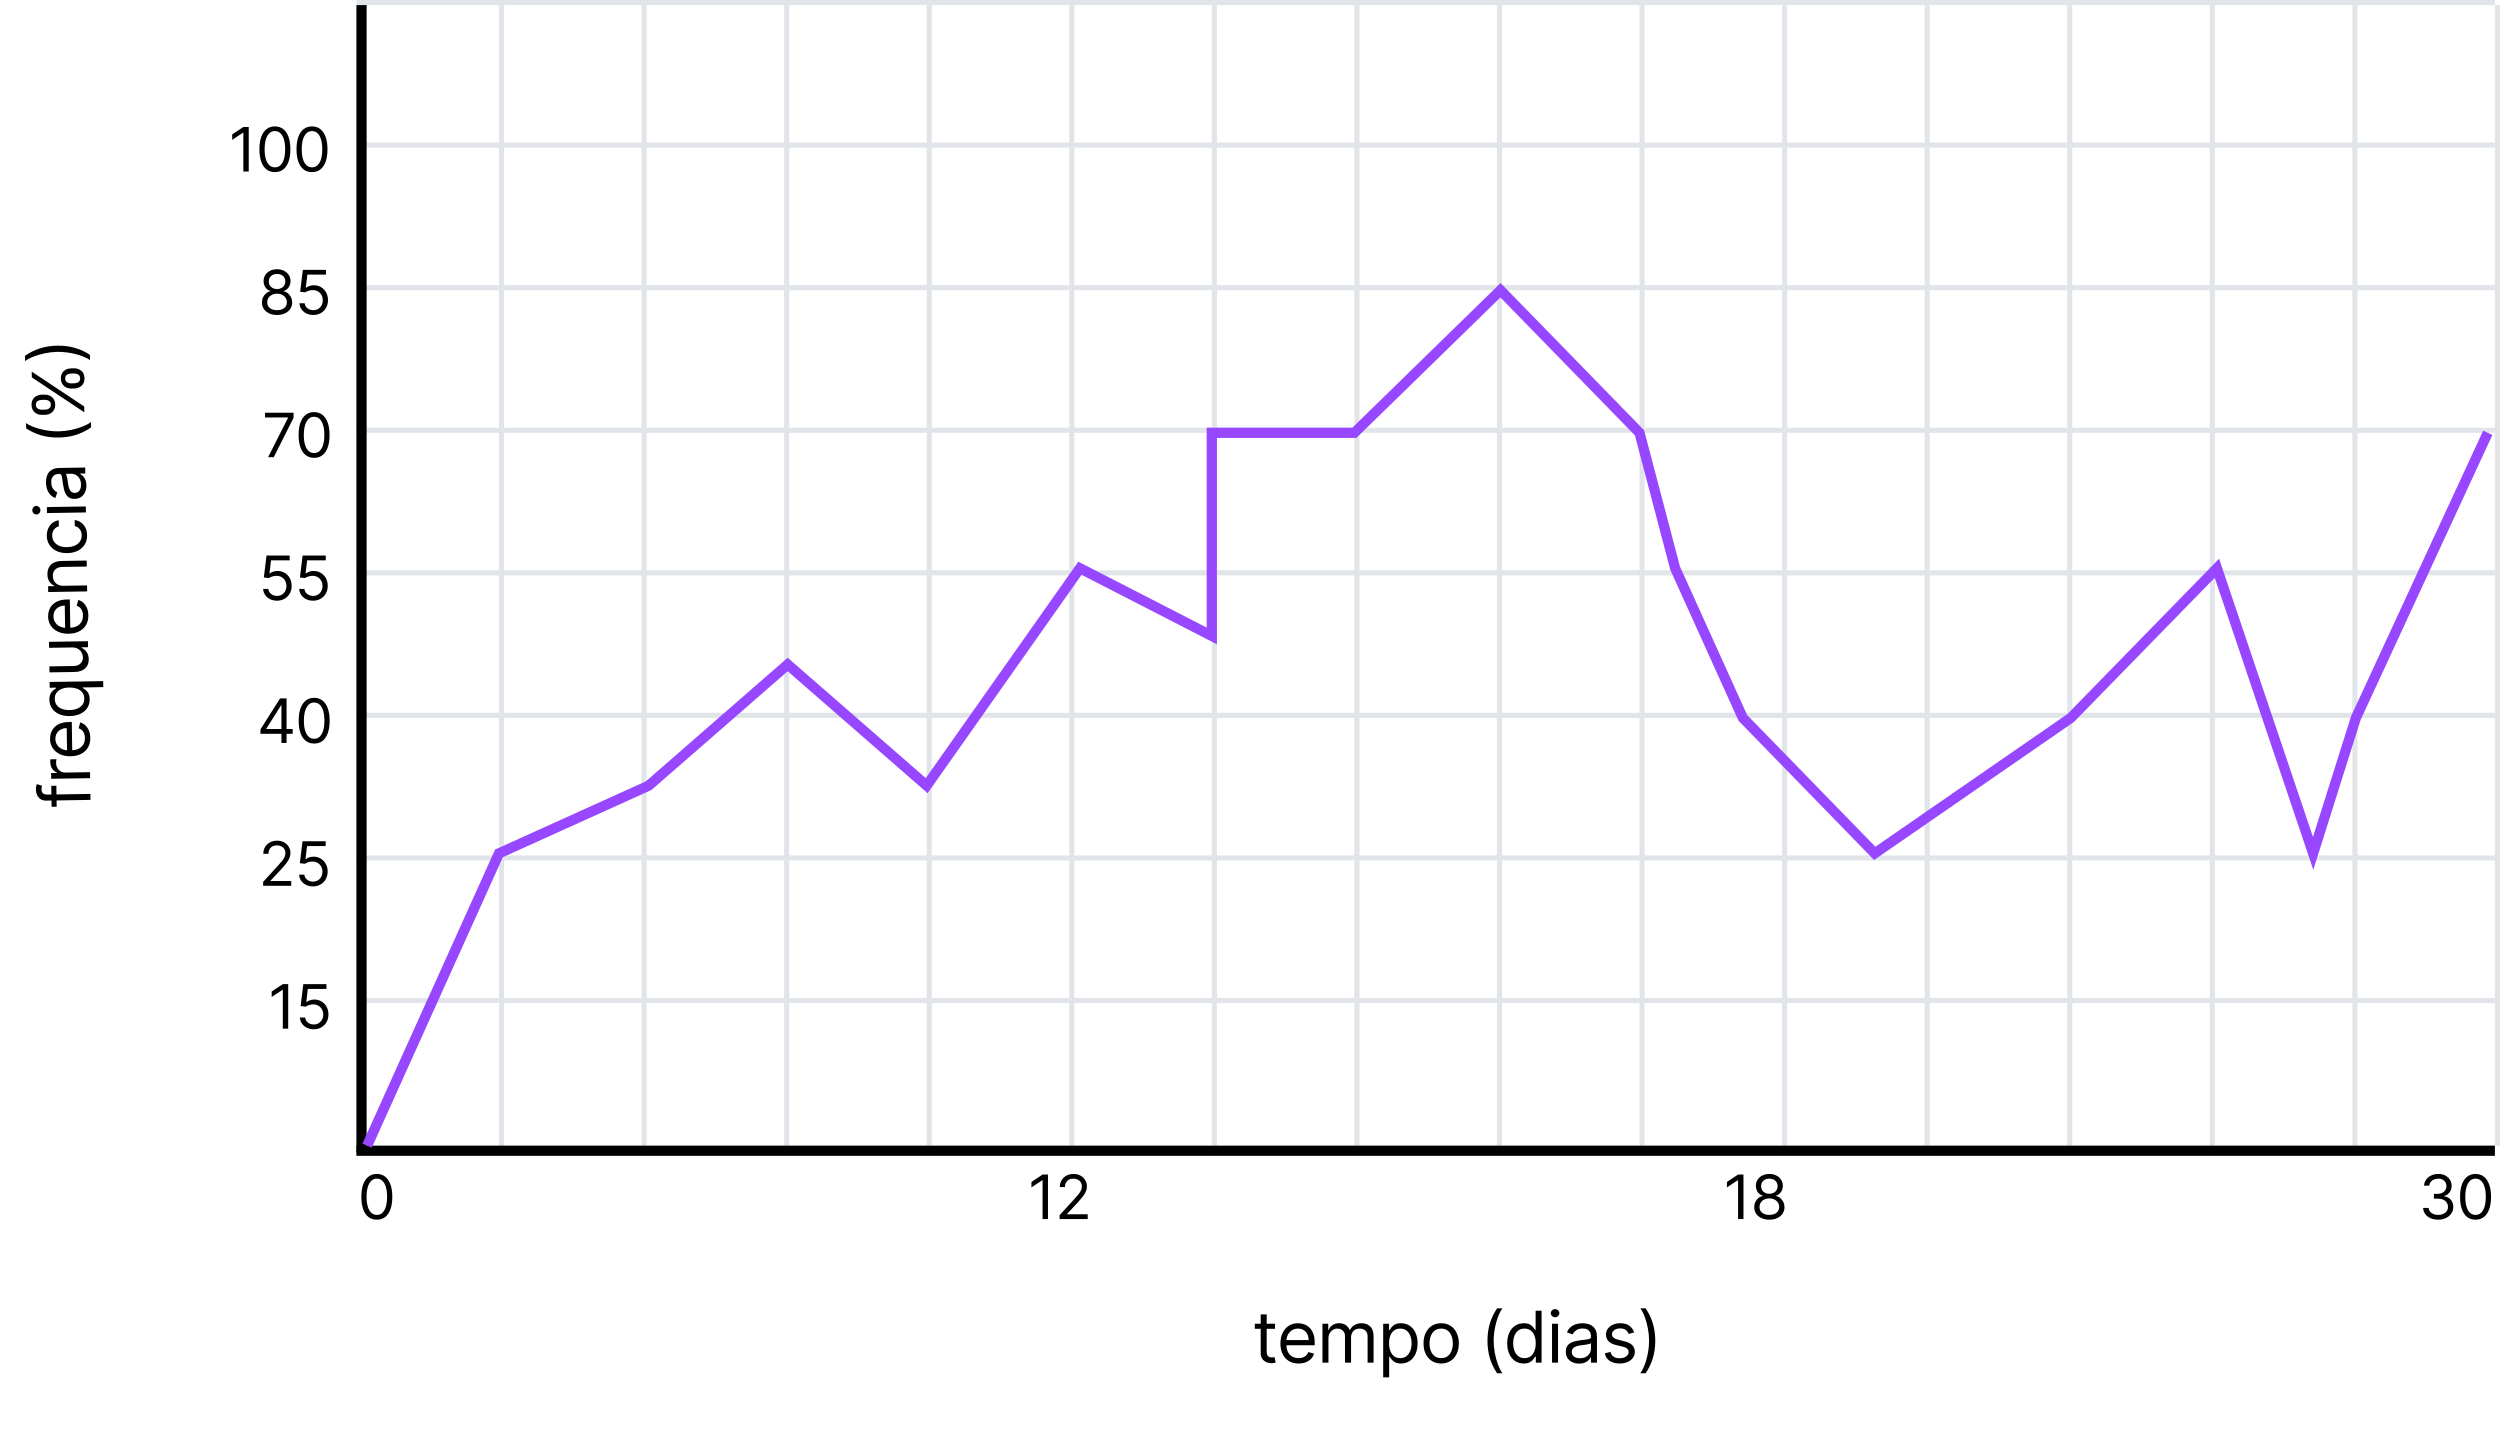 <svg width="490" height="281" viewBox="0 0 490 281" fill="none" xmlns="http://www.w3.org/2000/svg">
<line x1="98.3" y1="1" x2="98.3" y2="225.94" stroke="#E1E4E8"/>
<line x1="321.843" y1="1" x2="321.843" y2="224.543" stroke="#E1E4E8"/>
<line x1="210.072" y1="1" x2="210.072" y2="224.543" stroke="#E1E4E8"/>
<line x1="433.614" y1="1" x2="433.614" y2="224.543" stroke="#E1E4E8"/>
<line x1="154.186" y1="1" x2="154.186" y2="224.543" stroke="#E1E4E8"/>
<line x1="377.729" y1="1" x2="377.729" y2="224.543" stroke="#E1E4E8"/>
<line x1="265.957" y1="1" x2="265.957" y2="224.543" stroke="#E1E4E8"/>
<line x1="489.5" y1="1" x2="489.5" y2="224.543" stroke="#E1E4E8"/>
<line x1="69.857" y1="196.1" x2="489" y2="196.1" stroke="#E1E4E8"/>
<line x1="69.857" y1="84.329" x2="489" y2="84.329" stroke="#E1E4E8"/>
<line x1="69.857" y1="140.214" x2="489" y2="140.214" stroke="#E1E4E8"/>
<line x1="69.857" y1="28.443" x2="489" y2="28.443" stroke="#E1E4E8"/>
<line x1="69.857" y1="168.157" x2="489" y2="168.157" stroke="#E1E4E8"/>
<line x1="69.857" y1="56.386" x2="489" y2="56.386" stroke="#E1E4E8"/>
<line x1="69.857" y1="112.271" x2="489" y2="112.271" stroke="#E1E4E8"/>
<line x1="69.857" y1="0.5" x2="489" y2="0.5" stroke="#E1E4E8"/>
<line x1="126.243" y1="1" x2="126.243" y2="224.543" stroke="#E1E4E8"/>
<line x1="349.786" y1="1" x2="349.786" y2="224.543" stroke="#E1E4E8"/>
<line x1="238.014" y1="1" x2="238.014" y2="224.543" stroke="#E1E4E8"/>
<line x1="461.557" y1="1" x2="461.557" y2="224.543" stroke="#E1E4E8"/>
<line x1="182.129" y1="1" x2="182.129" y2="224.543" stroke="#E1E4E8"/>
<line x1="405.672" y1="1" x2="405.672" y2="224.543" stroke="#E1E4E8"/>
<line x1="293.9" y1="1" x2="293.9" y2="224.543" stroke="#E1E4E8"/>
<line x1="70.857" y1="1" x2="70.857" y2="225.94" stroke="black" stroke-width="2"/>
<line x1="489" y1="225.543" x2="69.857" y2="225.543" stroke="black" stroke-width="2"/>
<path d="M10.05 154.019L11.044 154.003L11.109 158.119L10.115 158.135L10.05 154.019ZM17.731 156.781L9.041 156.919C8.604 156.926 8.238 156.829 7.943 156.628C7.648 156.427 7.425 156.164 7.274 155.838C7.123 155.512 7.045 155.167 7.039 154.803C7.034 154.514 7.054 154.279 7.097 154.096C7.141 153.913 7.182 153.776 7.22 153.686L8.239 154.008C8.221 154.068 8.197 154.151 8.169 154.258C8.141 154.361 8.128 154.497 8.131 154.666C8.137 155.054 8.239 155.332 8.437 155.501C8.635 155.667 8.923 155.747 9.301 155.741L17.712 155.608L17.731 156.781ZM17.663 152.52L10.028 152.641L10.01 151.508L11.163 151.489L11.162 151.41C10.782 151.277 10.471 151.03 10.23 150.669C9.989 150.308 9.865 149.899 9.858 149.441C9.856 149.355 9.856 149.248 9.858 149.118C9.859 148.989 9.862 148.891 9.868 148.825L11.061 148.806C11.052 148.846 11.038 148.937 11.021 149.08C10.999 149.22 10.99 149.367 10.993 149.523C10.999 149.894 11.082 150.224 11.242 150.513C11.399 150.799 11.615 151.025 11.889 151.189C12.16 151.351 12.468 151.429 12.813 151.423L17.645 151.347L17.663 152.52ZM17.697 144.606C17.709 145.342 17.556 145.979 17.24 146.518C16.92 147.053 16.469 147.47 15.887 147.767C15.302 148.062 14.618 148.215 13.836 148.227C13.054 148.24 12.363 148.108 11.761 147.833C11.157 147.554 10.684 147.16 10.341 146.652C9.994 146.14 9.816 145.54 9.805 144.851C9.799 144.453 9.859 144.059 9.985 143.669C10.112 143.279 10.321 142.923 10.615 142.6C10.905 142.277 11.292 142.018 11.776 141.821C12.26 141.624 12.858 141.521 13.571 141.509L14.068 141.501L14.161 147.387L13.147 147.403L13.073 142.71C12.642 142.717 12.259 142.81 11.924 142.987C11.588 143.162 11.325 143.408 11.135 143.726C10.944 144.04 10.852 144.41 10.859 144.834C10.866 145.301 10.989 145.704 11.226 146.041C11.46 146.376 11.762 146.631 12.133 146.808C12.504 146.984 12.9 147.069 13.32 147.062L13.997 147.051C14.573 147.042 15.06 146.935 15.458 146.73C15.853 146.522 16.152 146.237 16.355 145.876C16.555 145.514 16.651 145.097 16.643 144.623C16.638 144.315 16.591 144.037 16.501 143.79C16.407 143.539 16.271 143.324 16.093 143.145C15.911 142.966 15.687 142.828 15.42 142.733L15.72 141.595C16.106 141.708 16.448 141.903 16.744 142.18C17.037 142.457 17.267 142.802 17.436 143.213C17.602 143.625 17.689 144.089 17.697 144.606ZM20.245 134.674L16.208 134.738L16.21 134.837C16.35 134.921 16.528 135.041 16.743 135.197C16.954 135.352 17.145 135.576 17.315 135.869C17.482 136.161 17.57 136.552 17.577 137.043C17.587 137.679 17.436 138.244 17.122 138.736C16.805 139.228 16.353 139.616 15.768 139.901C15.179 140.185 14.48 140.334 13.672 140.347C12.87 140.359 12.172 140.233 11.577 139.967C10.983 139.701 10.521 139.326 10.192 138.84C9.863 138.355 9.693 137.791 9.683 137.148C9.675 136.651 9.752 136.257 9.913 135.966C10.071 135.672 10.253 135.447 10.459 135.291C10.662 135.132 10.829 135.008 10.96 134.92L10.958 134.781L9.745 134.8L9.727 133.667L20.226 133.501L20.245 134.674ZM16.521 136.901C16.514 136.43 16.385 136.034 16.134 135.713C15.88 135.393 15.534 135.151 15.094 134.989C14.65 134.827 14.14 134.75 13.563 134.76C12.993 134.769 12.496 134.859 12.071 135.032C11.643 135.204 11.312 135.455 11.079 135.783C10.842 136.112 10.727 136.515 10.735 136.992C10.743 137.489 10.877 137.901 11.137 138.229C11.394 138.553 11.741 138.794 12.178 138.953C12.611 139.109 13.096 139.182 13.633 139.174C14.177 139.165 14.669 139.075 15.111 138.902C15.549 138.726 15.896 138.472 16.153 138.14C16.406 137.804 16.529 137.391 16.521 136.901ZM14.135 126.902L9.621 126.973L9.603 125.8L17.238 125.679L17.257 126.853L15.964 126.873L15.966 126.953C16.356 127.125 16.69 127.398 16.968 127.772C17.242 128.146 17.384 128.621 17.393 129.197C17.401 129.674 17.303 130.1 17.1 130.475C16.894 130.849 16.581 131.146 16.16 131.365C15.736 131.584 15.199 131.698 14.549 131.708L9.698 131.785L9.679 130.612L14.451 130.537C15.008 130.528 15.45 130.365 15.776 130.048C16.102 129.728 16.262 129.325 16.254 128.837C16.25 128.546 16.17 128.25 16.016 127.951C15.862 127.649 15.63 127.397 15.318 127.196C15.007 126.993 14.612 126.894 14.135 126.902ZM17.317 120.593C17.329 121.329 17.176 121.966 16.86 122.504C16.54 123.04 16.089 123.456 15.507 123.754C14.922 124.048 14.238 124.202 13.456 124.214C12.674 124.226 11.982 124.095 11.381 123.819C10.777 123.54 10.303 123.147 9.961 122.638C9.614 122.127 9.436 121.526 9.425 120.837C9.419 120.439 9.479 120.046 9.605 119.656C9.732 119.266 9.941 118.91 10.235 118.587C10.524 118.264 10.912 118.004 11.396 117.808C11.88 117.611 12.478 117.507 13.191 117.496L13.688 117.488L13.781 123.374L12.767 123.39L12.693 118.697C12.262 118.704 11.879 118.796 11.543 118.974C11.208 119.148 10.945 119.394 10.755 119.712C10.564 120.027 10.472 120.396 10.479 120.82C10.486 121.288 10.608 121.69 10.846 122.028C11.08 122.362 11.382 122.618 11.753 122.794C12.124 122.971 12.52 123.055 12.941 123.049L13.617 123.038C14.193 123.029 14.68 122.922 15.078 122.717C15.473 122.508 15.771 122.223 15.975 121.862C16.174 121.501 16.271 121.083 16.263 120.61C16.258 120.301 16.211 120.024 16.121 119.776C16.027 119.526 15.891 119.311 15.713 119.132C15.531 118.952 15.306 118.815 15.04 118.72L15.34 117.581C15.726 117.694 16.067 117.889 16.364 118.167C16.656 118.444 16.887 118.788 17.056 119.2C17.222 119.611 17.309 120.076 17.317 120.593ZM12.472 114.815L17.065 114.742L17.084 115.915L9.448 116.036L9.43 114.903L10.623 114.884L10.622 114.784C10.231 114.612 9.915 114.345 9.674 113.984C9.43 113.623 9.303 113.154 9.294 112.578C9.286 112.061 9.385 111.607 9.591 111.216C9.793 110.825 10.107 110.518 10.531 110.296C10.952 110.074 11.487 109.958 12.136 109.947L16.988 109.87L17.007 111.044L12.235 111.119C11.635 111.129 11.17 111.292 10.84 111.609C10.507 111.926 10.345 112.356 10.353 112.899C10.359 113.274 10.446 113.607 10.613 113.899C10.78 114.189 11.02 114.415 11.335 114.579C11.649 114.743 12.028 114.822 12.472 114.815ZM17.068 104.888C17.08 105.604 16.92 106.223 16.591 106.746C16.261 107.268 15.801 107.673 15.213 107.961C14.624 108.248 13.948 108.398 13.186 108.41C12.411 108.423 11.724 108.291 11.126 108.015C10.525 107.737 10.053 107.343 9.71 106.835C9.364 106.323 9.186 105.722 9.175 105.033C9.166 104.496 9.258 104.011 9.45 103.577C9.642 103.143 9.915 102.786 10.268 102.505C10.622 102.224 11.037 102.047 11.513 101.973L11.532 103.146C11.185 103.241 10.88 103.445 10.616 103.757C10.35 104.067 10.22 104.48 10.228 104.997C10.236 105.454 10.361 105.853 10.605 106.194C10.846 106.532 11.183 106.793 11.617 106.978C12.048 107.161 12.551 107.247 13.128 107.238C13.718 107.229 14.23 107.128 14.664 106.935C15.099 106.739 15.434 106.469 15.671 106.124C15.907 105.775 16.022 105.369 16.015 104.905C16.01 104.6 15.952 104.324 15.842 104.077C15.732 103.831 15.576 103.622 15.375 103.453C15.173 103.284 14.933 103.165 14.653 103.097L14.635 101.924C15.086 101.983 15.495 102.14 15.86 102.396C16.222 102.649 16.513 102.988 16.732 103.412C16.947 103.833 17.059 104.325 17.068 104.888ZM16.839 100.439L9.203 100.56L9.185 99.387L16.82 99.266L16.839 100.439ZM7.921 99.984C7.925 100.213 7.85 100.411 7.697 100.579C7.544 100.744 7.358 100.828 7.139 100.832C6.921 100.835 6.732 100.757 6.574 100.597C6.415 100.434 6.334 100.238 6.331 100.009C6.327 99.78 6.402 99.584 6.555 99.419C6.708 99.251 6.894 99.165 7.113 99.161C7.332 99.158 7.52 99.238 7.678 99.401C7.837 99.561 7.918 99.755 7.921 99.984ZM16.934 95.134C16.942 95.618 16.857 96.058 16.681 96.455C16.502 96.853 16.24 97.17 15.896 97.408C15.548 97.645 15.126 97.768 14.629 97.776C14.191 97.783 13.835 97.702 13.561 97.534C13.283 97.366 13.064 97.139 12.904 96.853C12.743 96.567 12.622 96.251 12.541 95.904C12.456 95.554 12.387 95.202 12.335 94.849C12.268 94.386 12.217 94.01 12.183 93.722C12.145 93.431 12.087 93.22 12.009 93.089C11.93 92.954 11.797 92.888 11.608 92.891L11.568 92.892C11.078 92.9 10.699 93.04 10.431 93.312C10.164 93.582 10.034 93.987 10.043 94.527C10.052 95.087 10.181 95.524 10.431 95.838C10.682 96.153 10.947 96.372 11.227 96.497L10.847 97.617C10.38 97.425 10.015 97.166 9.751 96.839C9.484 96.508 9.296 96.146 9.187 95.754C9.075 95.358 9.015 94.967 9.009 94.583C9.005 94.338 9.031 94.056 9.085 93.737C9.137 93.414 9.249 93.102 9.424 92.801C9.598 92.497 9.864 92.243 10.222 92.038C10.58 91.833 11.062 91.726 11.669 91.717L16.7 91.637L16.718 92.81L15.684 92.827L15.685 92.886C15.852 92.963 16.031 93.093 16.223 93.275C16.415 93.458 16.58 93.702 16.717 94.008C16.855 94.315 16.927 94.69 16.934 95.134ZM15.877 94.972C15.87 94.507 15.773 94.118 15.585 93.803C15.398 93.484 15.159 93.246 14.868 93.088C14.577 92.927 14.272 92.849 13.954 92.854L12.88 92.871C12.941 92.92 12.997 93.028 13.05 93.196C13.099 93.361 13.143 93.553 13.183 93.771C13.22 93.986 13.253 94.196 13.283 94.401C13.309 94.603 13.332 94.766 13.35 94.892C13.395 95.196 13.464 95.48 13.557 95.744C13.648 96.004 13.782 96.215 13.96 96.374C14.135 96.531 14.372 96.606 14.67 96.602C15.078 96.595 15.383 96.439 15.587 96.135C15.788 95.826 15.885 95.439 15.877 94.972ZM11.515 85.754C10.262 85.774 9.108 85.629 8.052 85.321C6.993 85.01 6.017 84.558 5.122 83.966L5.106 82.931C5.438 83.165 5.845 83.382 6.329 83.583C6.81 83.781 7.338 83.954 7.914 84.1C8.486 84.247 9.078 84.36 9.689 84.44C10.3 84.517 10.902 84.55 11.496 84.541C12.284 84.528 13.084 84.439 13.893 84.274C14.703 84.109 15.453 83.891 16.145 83.622C16.837 83.352 17.399 83.055 17.831 82.73L17.848 83.764C16.973 84.385 16.012 84.867 14.967 85.212C13.918 85.553 12.768 85.734 11.515 85.754ZM14.545 76.145L14.008 76.154C13.637 76.16 13.296 76.089 12.985 75.941C12.671 75.791 12.419 75.569 12.229 75.277C12.036 74.982 11.935 74.622 11.929 74.198C11.922 73.767 12.011 73.404 12.195 73.11C12.376 72.815 12.621 72.591 12.93 72.437C13.236 72.283 13.574 72.203 13.945 72.197L14.482 72.189C14.854 72.183 15.196 72.254 15.51 72.401C15.82 72.545 16.073 72.763 16.266 73.055C16.456 73.344 16.555 73.701 16.561 74.125C16.568 74.555 16.481 74.92 16.3 75.218C16.116 75.516 15.871 75.743 15.565 75.901C15.256 76.058 14.916 76.14 14.545 76.145ZM13.992 75.14L14.529 75.131C14.837 75.126 15.113 75.049 15.356 74.9C15.595 74.75 15.712 74.496 15.707 74.138C15.701 73.79 15.576 73.547 15.332 73.408C15.085 73.266 14.807 73.198 14.498 73.203L13.961 73.211C13.653 73.216 13.379 73.29 13.14 73.433C12.897 73.576 12.778 73.827 12.784 74.184C12.789 74.532 12.916 74.781 13.163 74.929C13.408 75.075 13.684 75.145 13.992 75.14ZM8.799 81.308L8.262 81.317C7.891 81.322 7.55 81.252 7.24 81.104C6.926 80.953 6.674 80.732 6.483 80.44C6.29 80.144 6.19 79.785 6.183 79.361C6.176 78.93 6.265 78.567 6.449 78.272C6.63 77.978 6.875 77.754 7.184 77.6C7.49 77.445 7.829 77.366 8.2 77.36L8.737 77.351C9.108 77.345 9.45 77.416 9.764 77.564C10.075 77.708 10.327 77.926 10.52 78.218C10.711 78.507 10.809 78.863 10.816 79.287C10.823 79.718 10.736 80.082 10.555 80.38C10.37 80.678 10.125 80.906 9.82 81.063C9.511 81.221 9.17 81.302 8.799 81.308ZM8.246 80.302L8.783 80.294C9.091 80.289 9.367 80.212 9.61 80.062C9.85 79.912 9.966 79.659 9.961 79.301C9.955 78.953 9.83 78.71 9.586 78.571C9.339 78.429 9.061 78.36 8.753 78.365L8.216 78.374C7.908 78.379 7.634 78.453 7.394 78.596C7.151 78.739 7.032 78.989 7.038 79.347C7.043 79.695 7.17 79.943 7.418 80.092C7.662 80.237 7.938 80.307 8.246 80.302ZM16.528 80.808L6.237 73.97L6.219 72.837L16.51 79.674L16.528 80.808ZM11.23 67.753C12.483 67.733 13.639 67.879 14.697 68.19C15.753 68.498 16.728 68.948 17.623 69.541L17.639 70.575C17.307 70.341 16.899 70.126 16.416 69.928C15.935 69.727 15.409 69.553 14.836 69.406C14.26 69.259 13.667 69.148 13.056 69.071C12.441 68.991 11.839 68.956 11.249 68.966C10.46 68.978 9.661 69.067 8.852 69.232C8.042 69.397 7.292 69.615 6.6 69.884C5.908 70.154 5.346 70.451 4.913 70.776L4.897 69.742C5.772 69.122 6.734 68.641 7.783 68.299C8.828 67.955 9.977 67.772 11.23 67.753Z" fill="black"/>
<path d="M249.902 259.452V260.447H245.944V259.452H249.902ZM247.098 257.623H248.271V264.901C248.271 265.232 248.319 265.481 248.415 265.647C248.515 265.809 248.641 265.919 248.793 265.975C248.949 266.028 249.113 266.054 249.285 266.054C249.415 266.054 249.521 266.048 249.604 266.035C249.686 266.018 249.753 266.005 249.802 265.995L250.041 267.049C249.962 267.079 249.851 267.108 249.708 267.138C249.565 267.171 249.385 267.188 249.166 267.188C248.835 267.188 248.51 267.117 248.192 266.974C247.877 266.832 247.615 266.615 247.406 266.323C247.201 266.031 247.098 265.663 247.098 265.219V257.623ZM254.52 267.248C253.785 267.248 253.15 267.085 252.616 266.76C252.086 266.432 251.677 265.975 251.388 265.388C251.103 264.798 250.961 264.112 250.961 263.33C250.961 262.548 251.103 261.858 251.388 261.262C251.677 260.662 252.078 260.195 252.591 259.86C253.109 259.522 253.712 259.353 254.401 259.353C254.799 259.353 255.192 259.419 255.579 259.552C255.967 259.684 256.32 259.9 256.638 260.198C256.957 260.493 257.21 260.884 257.399 261.371C257.588 261.858 257.682 262.458 257.682 263.171V263.668H251.796V262.654H256.489C256.489 262.223 256.403 261.839 256.231 261.5C256.062 261.162 255.82 260.896 255.505 260.7C255.193 260.505 254.825 260.407 254.401 260.407C253.934 260.407 253.529 260.523 253.188 260.755C252.85 260.983 252.59 261.282 252.408 261.65C252.225 262.018 252.134 262.412 252.134 262.833V263.509C252.134 264.086 252.234 264.575 252.432 264.976C252.635 265.373 252.915 265.677 253.273 265.885C253.631 266.091 254.047 266.194 254.52 266.194C254.829 266.194 255.107 266.151 255.356 266.064C255.608 265.975 255.825 265.842 256.007 265.667C256.189 265.488 256.33 265.266 256.43 265L257.563 265.319C257.444 265.703 257.243 266.041 256.962 266.333C256.68 266.621 256.332 266.847 255.917 267.009C255.503 267.168 255.038 267.248 254.52 267.248ZM259.201 267.089V259.452H260.335V260.645H260.434C260.593 260.238 260.85 259.921 261.205 259.696C261.559 259.467 261.985 259.353 262.482 259.353C262.986 259.353 263.406 259.467 263.74 259.696C264.078 259.921 264.342 260.238 264.531 260.645H264.61C264.806 260.251 265.099 259.938 265.49 259.706C265.881 259.47 266.35 259.353 266.897 259.353C267.58 259.353 268.138 259.567 268.573 259.994C269.007 260.418 269.224 261.08 269.224 261.978V267.089H268.051V261.978C268.051 261.414 267.897 261.012 267.588 260.77C267.28 260.528 266.917 260.407 266.5 260.407C265.963 260.407 265.547 260.569 265.252 260.894C264.957 261.215 264.809 261.623 264.809 262.117V267.089H263.616V261.858C263.616 261.424 263.475 261.075 263.193 260.809C262.912 260.541 262.549 260.407 262.105 260.407C261.8 260.407 261.515 260.488 261.25 260.65C260.988 260.813 260.776 261.038 260.613 261.326C260.454 261.612 260.375 261.941 260.375 262.316V267.089H259.201ZM271.103 269.952V259.452H272.237V260.665H272.376C272.462 260.533 272.581 260.364 272.734 260.158C272.89 259.949 273.112 259.764 273.4 259.601C273.692 259.436 274.086 259.353 274.583 259.353C275.226 259.353 275.793 259.513 276.284 259.835C276.774 260.156 277.157 260.612 277.432 261.202C277.707 261.792 277.845 262.488 277.845 263.29C277.845 264.099 277.707 264.8 277.432 265.393C277.157 265.983 276.776 266.441 276.289 266.765C275.801 267.087 275.24 267.248 274.603 267.248C274.113 267.248 273.72 267.166 273.425 267.004C273.13 266.838 272.903 266.651 272.744 266.442C272.585 266.23 272.462 266.054 272.376 265.915H272.276V269.952H271.103ZM272.257 263.27C272.257 263.847 272.341 264.356 272.51 264.797C272.679 265.234 272.926 265.577 273.251 265.826C273.576 266.071 273.973 266.194 274.444 266.194C274.935 266.194 275.344 266.064 275.672 265.806C276.004 265.544 276.252 265.193 276.418 264.752C276.587 264.308 276.671 263.814 276.671 263.27C276.671 262.733 276.588 262.25 276.423 261.819C276.26 261.384 276.013 261.041 275.682 260.79C275.354 260.534 274.941 260.407 274.444 260.407C273.967 260.407 273.566 260.528 273.241 260.77C272.916 261.008 272.671 261.343 272.505 261.774C272.339 262.201 272.257 262.7 272.257 263.27ZM282.471 267.248C281.781 267.248 281.176 267.084 280.656 266.755C280.139 266.427 279.735 265.968 279.443 265.378C279.155 264.788 279.01 264.099 279.01 263.31C279.01 262.515 279.155 261.82 279.443 261.227C279.735 260.634 280.139 260.173 280.656 259.845C281.176 259.517 281.781 259.353 282.471 259.353C283.16 259.353 283.763 259.517 284.28 259.845C284.801 260.173 285.205 260.634 285.493 261.227C285.785 261.82 285.931 262.515 285.931 263.31C285.931 264.099 285.785 264.788 285.493 265.378C285.205 265.968 284.801 266.427 284.28 266.755C283.763 267.084 283.16 267.248 282.471 267.248ZM282.471 266.194C282.994 266.194 283.425 266.059 283.763 265.791C284.101 265.522 284.352 265.17 284.514 264.732C284.676 264.295 284.758 263.821 284.758 263.31C284.758 262.8 284.676 262.324 284.514 261.883C284.352 261.442 284.101 261.086 283.763 260.814C283.425 260.543 282.994 260.407 282.471 260.407C281.947 260.407 281.516 260.543 281.178 260.814C280.84 261.086 280.59 261.442 280.427 261.883C280.265 262.324 280.184 262.8 280.184 263.31C280.184 263.821 280.265 264.295 280.427 264.732C280.59 265.17 280.84 265.522 281.178 265.791C281.516 266.059 281.947 266.194 282.471 266.194ZM291.545 262.793C291.545 261.54 291.707 260.388 292.032 259.338C292.36 258.284 292.828 257.314 293.434 256.429H294.468C294.23 256.758 294.006 257.162 293.797 257.643C293.592 258.12 293.411 258.645 293.255 259.219C293.1 259.789 292.977 260.379 292.887 260.988C292.801 261.598 292.758 262.2 292.758 262.793C292.758 263.582 292.834 264.382 292.987 265.194C293.139 266.006 293.345 266.76 293.603 267.456C293.862 268.152 294.15 268.719 294.468 269.157H293.434C292.828 268.272 292.36 267.304 292.032 266.253C291.707 265.199 291.545 264.046 291.545 262.793ZM298.653 267.248C298.017 267.248 297.455 267.087 296.968 266.765C296.481 266.441 296.099 265.983 295.824 265.393C295.549 264.8 295.412 264.099 295.412 263.29C295.412 262.488 295.549 261.792 295.824 261.202C296.099 260.612 296.482 260.156 296.973 259.835C297.463 259.513 298.03 259.353 298.673 259.353C299.17 259.353 299.563 259.436 299.851 259.601C300.143 259.764 300.365 259.949 300.518 260.158C300.673 260.364 300.794 260.533 300.88 260.665H300.98V256.907H302.153V267.089H301.02V265.915H300.88C300.794 266.054 300.672 266.23 300.513 266.442C300.353 266.651 300.126 266.838 299.831 267.004C299.536 267.166 299.144 267.248 298.653 267.248ZM298.812 266.194C299.283 266.194 299.681 266.071 300.005 265.826C300.33 265.577 300.577 265.234 300.746 264.797C300.915 264.356 301 263.847 301 263.27C301 262.7 300.917 262.201 300.751 261.774C300.585 261.343 300.34 261.008 300.015 260.77C299.691 260.528 299.29 260.407 298.812 260.407C298.315 260.407 297.901 260.534 297.569 260.79C297.241 261.041 296.994 261.384 296.829 261.819C296.666 262.25 296.585 262.733 296.585 263.27C296.585 263.814 296.668 264.308 296.834 264.752C297.003 265.193 297.251 265.544 297.579 265.806C297.911 266.064 298.322 266.194 298.812 266.194ZM304.199 267.089V259.452H305.372V267.089H304.199ZM304.796 258.179C304.567 258.179 304.37 258.102 304.204 257.946C304.042 257.79 303.96 257.603 303.96 257.384C303.96 257.165 304.042 256.978 304.204 256.822C304.37 256.666 304.567 256.589 304.796 256.589C305.024 256.589 305.22 256.666 305.382 256.822C305.548 256.978 305.631 257.165 305.631 257.384C305.631 257.603 305.548 257.79 305.382 257.946C305.22 258.102 305.024 258.179 304.796 258.179ZM309.502 267.268C309.018 267.268 308.579 267.176 308.185 266.994C307.79 266.808 307.477 266.542 307.245 266.194C307.013 265.842 306.897 265.418 306.897 264.921C306.897 264.483 306.983 264.129 307.156 263.857C307.328 263.582 307.558 263.366 307.847 263.211C308.135 263.055 308.453 262.939 308.801 262.863C309.153 262.783 309.506 262.72 309.86 262.674C310.324 262.614 310.701 262.569 310.989 262.54C311.281 262.506 311.493 262.452 311.625 262.375C311.761 262.299 311.829 262.167 311.829 261.978V261.938C311.829 261.447 311.695 261.066 311.426 260.795C311.161 260.523 310.759 260.387 310.218 260.387C309.658 260.387 309.219 260.509 308.901 260.755C308.583 261 308.359 261.262 308.23 261.54L307.116 261.143C307.315 260.679 307.58 260.317 307.911 260.059C308.246 259.797 308.611 259.615 309.005 259.512C309.403 259.406 309.794 259.353 310.179 259.353C310.424 259.353 310.706 259.383 311.024 259.442C311.345 259.499 311.655 259.616 311.953 259.795C312.255 259.974 312.505 260.244 312.704 260.606C312.903 260.967 313.002 261.451 313.002 262.057V267.089H311.829V266.054H311.769C311.69 266.22 311.557 266.397 311.372 266.586C311.186 266.775 310.939 266.936 310.631 267.069C310.323 267.201 309.947 267.268 309.502 267.268ZM309.681 266.214C310.145 266.214 310.536 266.122 310.855 265.94C311.176 265.758 311.418 265.522 311.581 265.234C311.746 264.946 311.829 264.643 311.829 264.324V263.25C311.779 263.31 311.67 263.365 311.501 263.415C311.335 263.461 311.143 263.502 310.924 263.539C310.709 263.572 310.498 263.602 310.293 263.628C310.091 263.652 309.927 263.671 309.801 263.688C309.496 263.728 309.211 263.792 308.946 263.882C308.684 263.968 308.472 264.099 308.309 264.275C308.15 264.447 308.071 264.682 308.071 264.981C308.071 265.388 308.221 265.697 308.523 265.905C308.828 266.111 309.214 266.214 309.681 266.214ZM320.287 261.162L319.233 261.461C319.167 261.285 319.069 261.114 318.94 260.949C318.814 260.78 318.641 260.64 318.423 260.531C318.204 260.422 317.924 260.367 317.582 260.367C317.115 260.367 316.726 260.475 316.414 260.69C316.106 260.902 315.952 261.172 315.952 261.5C315.952 261.792 316.058 262.022 316.27 262.192C316.482 262.361 316.814 262.501 317.264 262.614L318.398 262.893C319.081 263.058 319.589 263.312 319.924 263.653C320.259 263.991 320.426 264.427 320.426 264.961C320.426 265.398 320.3 265.789 320.048 266.134C319.8 266.479 319.452 266.75 319.004 266.949C318.557 267.148 318.037 267.248 317.443 267.248C316.664 267.248 316.02 267.079 315.509 266.741C314.999 266.402 314.676 265.909 314.54 265.259L315.653 264.981C315.76 265.392 315.96 265.7 316.255 265.905C316.553 266.111 316.943 266.214 317.423 266.214C317.97 266.214 318.404 266.098 318.726 265.866C319.051 265.63 319.213 265.348 319.213 265.02C319.213 264.755 319.12 264.533 318.935 264.354C318.749 264.172 318.464 264.036 318.08 263.947L316.807 263.648C316.108 263.482 315.594 263.226 315.266 262.878C314.941 262.526 314.778 262.087 314.778 261.56C314.778 261.129 314.899 260.748 315.141 260.417C315.387 260.085 315.72 259.825 316.141 259.636C316.565 259.447 317.046 259.353 317.582 259.353C318.338 259.353 318.931 259.518 319.362 259.85C319.796 260.181 320.105 260.619 320.287 261.162ZM324.432 262.793C324.432 264.046 324.268 265.199 323.94 266.253C323.615 267.304 323.149 268.272 322.543 269.157H321.509C321.747 268.829 321.969 268.424 322.175 267.944C322.384 267.466 322.566 266.943 322.722 266.373C322.878 265.799 322.999 265.208 323.085 264.598C323.174 263.985 323.219 263.383 323.219 262.793C323.219 262.004 323.143 261.204 322.99 260.392C322.838 259.58 322.632 258.826 322.374 258.13C322.115 257.434 321.827 256.867 321.509 256.429H322.543C323.149 257.314 323.615 258.284 323.94 259.338C324.268 260.388 324.432 261.54 324.432 262.793Z" fill="black"/>
<path d="M48.751 24.89V33.617H47.694V25.998H47.643L45.512 27.413V26.339L47.694 24.89H48.751ZM53.879 33.736C53.237 33.736 52.69 33.562 52.239 33.212C51.787 32.86 51.442 32.35 51.203 31.683C50.965 31.012 50.845 30.202 50.845 29.253C50.845 28.31 50.965 27.505 51.203 26.837C51.445 26.167 51.791 25.655 52.243 25.303C52.697 24.948 53.243 24.771 53.879 24.771C54.516 24.771 55.06 24.948 55.511 25.303C55.966 25.655 56.313 26.167 56.551 26.837C56.793 27.505 56.913 28.31 56.913 29.253C56.913 30.202 56.794 31.012 56.556 31.683C56.317 32.35 55.972 32.86 55.52 33.212C55.068 33.562 54.521 33.736 53.879 33.736ZM53.879 32.799C54.516 32.799 55.01 32.492 55.362 31.878C55.715 31.265 55.891 30.39 55.891 29.253C55.891 28.498 55.81 27.854 55.648 27.323C55.489 26.792 55.259 26.387 54.958 26.109C54.659 25.83 54.3 25.691 53.879 25.691C53.249 25.691 52.756 26.002 52.401 26.624C52.045 27.244 51.868 28.12 51.868 29.253C51.868 30.009 51.947 30.651 52.107 31.18C52.266 31.708 52.494 32.11 52.793 32.386C53.094 32.661 53.456 32.799 53.879 32.799ZM61.151 33.736C60.509 33.736 59.962 33.562 59.511 33.212C59.059 32.86 58.714 32.35 58.475 31.683C58.237 31.012 58.117 30.202 58.117 29.253C58.117 28.31 58.237 27.505 58.475 26.837C58.717 26.167 59.063 25.655 59.515 25.303C59.969 24.948 60.515 24.771 61.151 24.771C61.788 24.771 62.332 24.948 62.783 25.303C63.238 25.655 63.585 26.167 63.823 26.837C64.065 27.505 64.185 28.31 64.185 29.253C64.185 30.202 64.066 31.012 63.828 31.683C63.589 32.35 63.244 32.86 62.792 33.212C62.34 33.562 61.793 33.736 61.151 33.736ZM61.151 32.799C61.788 32.799 62.282 32.492 62.634 31.878C62.987 31.265 63.163 30.39 63.163 29.253C63.163 28.498 63.082 27.854 62.92 27.323C62.761 26.792 62.531 26.387 62.23 26.109C61.931 25.83 61.572 25.691 61.151 25.691C60.521 25.691 60.028 26.002 59.673 26.624C59.318 27.244 59.14 28.12 59.14 29.253C59.14 30.009 59.219 30.651 59.379 31.18C59.538 31.708 59.766 32.11 60.065 32.386C60.366 32.661 60.728 32.799 61.151 32.799Z" fill="black"/>
<path d="M54.306 61.736C53.72 61.736 53.203 61.633 52.754 61.425C52.308 61.215 51.96 60.927 51.71 60.56C51.46 60.191 51.337 59.771 51.34 59.299C51.337 58.93 51.409 58.589 51.557 58.276C51.705 57.961 51.906 57.698 52.162 57.488C52.42 57.275 52.709 57.14 53.027 57.083V57.032C52.609 56.924 52.277 56.69 52.03 56.329C51.783 55.965 51.661 55.552 51.663 55.089C51.661 54.646 51.773 54.249 52 53.9C52.227 53.55 52.54 53.275 52.938 53.073C53.338 52.871 53.794 52.771 54.306 52.771C54.811 52.771 55.263 52.871 55.661 53.073C56.058 53.275 56.371 53.55 56.598 53.9C56.828 54.249 56.945 54.646 56.947 55.089C56.945 55.552 56.818 55.965 56.568 56.329C56.321 56.69 55.993 56.924 55.584 57.032V57.083C55.899 57.14 56.183 57.275 56.436 57.488C56.689 57.698 56.891 57.961 57.041 58.276C57.192 58.589 57.269 58.93 57.271 59.299C57.269 59.771 57.141 60.191 56.888 60.56C56.638 60.927 56.29 61.215 55.844 61.425C55.401 61.633 54.888 61.736 54.306 61.736ZM54.306 60.799C54.7 60.799 55.041 60.735 55.328 60.607C55.615 60.479 55.837 60.299 55.993 60.066C56.149 59.833 56.229 59.56 56.232 59.248C56.229 58.918 56.144 58.627 55.976 58.374C55.808 58.121 55.58 57.922 55.29 57.778C55.003 57.633 54.675 57.56 54.306 57.56C53.933 57.56 53.601 57.633 53.308 57.778C53.019 57.922 52.79 58.121 52.622 58.374C52.458 58.627 52.377 58.918 52.379 59.248C52.377 59.56 52.452 59.833 52.605 60.066C52.761 60.299 52.984 60.479 53.274 60.607C53.564 60.735 53.908 60.799 54.306 60.799ZM54.306 56.657C54.618 56.657 54.895 56.594 55.136 56.469C55.381 56.344 55.572 56.17 55.712 55.945C55.851 55.721 55.922 55.458 55.925 55.157C55.922 54.861 55.852 54.604 55.716 54.386C55.58 54.164 55.391 53.994 55.149 53.874C54.908 53.752 54.627 53.691 54.306 53.691C53.979 53.691 53.693 53.752 53.449 53.874C53.205 53.994 53.016 54.164 52.882 54.386C52.749 54.604 52.683 54.861 52.686 55.157C52.683 55.458 52.75 55.721 52.886 55.945C53.026 56.17 53.217 56.344 53.462 56.469C53.706 56.594 53.987 56.657 54.306 56.657ZM61.404 61.736C60.904 61.736 60.453 61.637 60.053 61.438C59.652 61.239 59.331 60.967 59.09 60.62C58.848 60.273 58.716 59.879 58.694 59.435H59.716C59.756 59.83 59.935 60.157 60.253 60.415C60.574 60.671 60.958 60.799 61.404 60.799C61.762 60.799 62.08 60.715 62.358 60.547C62.64 60.38 62.86 60.15 63.019 59.857C63.181 59.562 63.262 59.228 63.262 58.856C63.262 58.475 63.178 58.136 63.01 57.837C62.846 57.536 62.618 57.299 62.328 57.126C62.039 56.952 61.708 56.864 61.336 56.861C61.069 56.859 60.794 56.9 60.513 56.985C60.232 57.067 60 57.174 59.819 57.305L58.83 57.185L59.358 52.89H63.892V53.827H60.245L59.938 56.401H59.989C60.168 56.259 60.392 56.141 60.662 56.047C60.932 55.954 61.214 55.907 61.506 55.907C62.04 55.907 62.516 56.035 62.934 56.29C63.354 56.543 63.684 56.89 63.922 57.33C64.164 57.771 64.284 58.273 64.284 58.839C64.284 59.396 64.159 59.893 63.91 60.33C63.662 60.765 63.321 61.109 62.887 61.361C62.452 61.611 61.958 61.736 61.404 61.736Z" fill="black"/>
<path d="M52.546 89.617L56.45 81.896V81.827H51.95V80.89H57.541V81.879L53.654 89.617H52.546ZM61.56 89.737C60.918 89.737 60.371 89.562 59.92 89.212C59.468 88.86 59.123 88.35 58.884 87.683C58.645 87.012 58.526 86.202 58.526 85.254C58.526 84.31 58.645 83.505 58.884 82.837C59.126 82.167 59.472 81.656 59.924 81.303C60.378 80.948 60.924 80.771 61.56 80.771C62.197 80.771 62.741 80.948 63.192 81.303C63.647 81.656 63.993 82.167 64.232 82.837C64.474 83.505 64.594 84.31 64.594 85.254C64.594 86.202 64.475 87.012 64.236 87.683C63.998 88.35 63.653 88.86 63.201 89.212C62.749 89.562 62.202 89.737 61.56 89.737ZM61.56 88.799C62.197 88.799 62.691 88.492 63.043 87.879C63.395 87.265 63.572 86.39 63.572 85.254C63.572 84.498 63.491 83.854 63.329 83.323C63.17 82.792 62.94 82.387 62.638 82.109C62.34 81.83 61.981 81.691 61.56 81.691C60.93 81.691 60.437 82.002 60.082 82.624C59.726 83.244 59.549 84.12 59.549 85.254C59.549 86.009 59.628 86.651 59.788 87.18C59.947 87.708 60.175 88.11 60.474 88.386C60.775 88.661 61.137 88.799 61.56 88.799Z" fill="black"/>
<path d="M54.284 117.736C53.784 117.736 53.334 117.637 52.933 117.438C52.533 117.239 52.212 116.967 51.97 116.62C51.729 116.273 51.597 115.879 51.574 115.435H52.597C52.636 115.83 52.815 116.157 53.134 116.415C53.455 116.671 53.838 116.799 54.284 116.799C54.642 116.799 54.96 116.715 55.239 116.548C55.52 116.38 55.74 116.15 55.899 115.857C56.061 115.562 56.142 115.228 56.142 114.856C56.142 114.475 56.058 114.136 55.891 113.837C55.726 113.536 55.499 113.299 55.209 113.126C54.919 112.952 54.588 112.864 54.216 112.861C53.949 112.859 53.675 112.9 53.394 112.985C53.112 113.067 52.881 113.174 52.699 113.305L51.71 113.185L52.239 108.89H56.773V109.827H53.125L52.818 112.401H52.869C53.048 112.259 53.273 112.141 53.543 112.048C53.813 111.954 54.094 111.907 54.386 111.907C54.92 111.907 55.396 112.035 55.814 112.29C56.234 112.543 56.564 112.89 56.803 113.33C57.044 113.771 57.165 114.273 57.165 114.839C57.165 115.396 57.04 115.893 56.79 116.33C56.543 116.765 56.202 117.109 55.767 117.361C55.333 117.611 54.838 117.736 54.284 117.736ZM61.357 117.736C60.857 117.736 60.407 117.637 60.006 117.438C59.605 117.239 59.285 116.967 59.043 116.62C58.802 116.273 58.669 115.879 58.647 115.435H59.669C59.709 115.83 59.888 116.157 60.206 116.415C60.527 116.671 60.911 116.799 61.357 116.799C61.715 116.799 62.033 116.715 62.312 116.548C62.593 116.38 62.813 116.15 62.972 115.857C63.134 115.562 63.215 115.228 63.215 114.856C63.215 114.475 63.131 114.136 62.964 113.837C62.799 113.536 62.571 113.299 62.282 113.126C61.992 112.952 61.661 112.864 61.289 112.861C61.022 112.859 60.748 112.9 60.466 112.985C60.185 113.067 59.953 113.174 59.772 113.305L58.783 113.185L59.312 108.89H63.846V109.827H60.198L59.891 112.401H59.942C60.121 112.259 60.346 112.141 60.615 112.048C60.885 111.954 61.167 111.907 61.459 111.907C61.993 111.907 62.469 112.035 62.887 112.29C63.307 112.543 63.637 112.89 63.875 113.33C64.117 113.771 64.238 114.273 64.238 114.839C64.238 115.396 64.113 115.893 63.863 116.33C63.615 116.765 63.275 117.109 62.84 117.361C62.405 117.611 61.911 117.736 61.357 117.736Z" fill="black"/>
<path d="M51.053 143.827V142.958L54.889 136.89H55.519V138.236H55.093L52.196 142.822V142.89H57.36V143.827H51.053ZM55.161 145.617V143.563V143.158V136.89H56.167V145.617H55.161ZM61.576 145.736C60.934 145.736 60.387 145.562 59.935 145.212C59.484 144.86 59.138 144.35 58.9 143.682C58.661 143.012 58.542 142.202 58.542 141.254C58.542 140.31 58.661 139.505 58.9 138.837C59.141 138.167 59.488 137.655 59.94 137.303C60.394 136.948 60.94 136.771 61.576 136.771C62.212 136.771 62.756 136.948 63.208 137.303C63.663 137.655 64.009 138.167 64.248 138.837C64.489 139.505 64.61 140.31 64.61 141.254C64.61 142.202 64.491 143.012 64.252 143.682C64.013 144.35 63.668 144.86 63.217 145.212C62.765 145.562 62.218 145.736 61.576 145.736ZM61.576 144.799C62.212 144.799 62.707 144.492 63.059 143.879C63.411 143.265 63.587 142.39 63.587 141.254C63.587 140.498 63.506 139.854 63.344 139.323C63.185 138.792 62.955 138.387 62.654 138.109C62.356 137.83 61.996 137.691 61.576 137.691C60.945 137.691 60.452 138.002 60.097 138.624C59.742 139.244 59.565 140.12 59.565 141.254C59.565 142.009 59.644 142.651 59.803 143.18C59.962 143.708 60.191 144.11 60.489 144.386C60.79 144.661 61.153 144.799 61.576 144.799Z" fill="black"/>
<path d="M51.575 173.617V172.85L54.455 169.697C54.793 169.327 55.072 169.006 55.29 168.734C55.509 168.458 55.671 168.2 55.776 167.958C55.884 167.714 55.938 167.458 55.938 167.191C55.938 166.884 55.864 166.619 55.717 166.394C55.572 166.17 55.373 165.996 55.12 165.874C54.867 165.752 54.583 165.691 54.268 165.691C53.932 165.691 53.64 165.761 53.39 165.9C53.143 166.036 52.951 166.228 52.815 166.475C52.681 166.722 52.614 167.012 52.614 167.344H51.609C51.609 166.833 51.727 166.384 51.962 165.998C52.198 165.611 52.519 165.31 52.925 165.094C53.334 164.879 53.793 164.771 54.302 164.771C54.813 164.771 55.266 164.879 55.661 165.094C56.056 165.31 56.366 165.602 56.59 165.968C56.815 166.334 56.927 166.742 56.927 167.191C56.927 167.512 56.868 167.826 56.752 168.133C56.638 168.437 56.44 168.776 56.155 169.151C55.874 169.523 55.484 169.978 54.984 170.515L53.023 172.611V172.68H57.08V173.617H51.575ZM61.339 173.736C60.839 173.736 60.389 173.637 59.989 173.438C59.588 173.239 59.267 172.967 59.026 172.62C58.784 172.273 58.652 171.879 58.629 171.435H59.652C59.692 171.83 59.871 172.157 60.189 172.415C60.51 172.671 60.893 172.799 61.339 172.799C61.697 172.799 62.016 172.715 62.294 172.548C62.575 172.38 62.795 172.15 62.954 171.857C63.116 171.562 63.197 171.228 63.197 170.856C63.197 170.475 63.114 170.136 62.946 169.837C62.781 169.536 62.554 169.299 62.264 169.126C61.974 168.952 61.643 168.864 61.271 168.861C61.004 168.859 60.73 168.9 60.449 168.985C60.167 169.067 59.936 169.174 59.754 169.305L58.766 169.185L59.294 164.89H63.828V165.827H60.18L59.873 168.401H59.925C60.104 168.259 60.328 168.141 60.598 168.048C60.868 167.954 61.149 167.907 61.442 167.907C61.976 167.907 62.452 168.035 62.869 168.29C63.29 168.543 63.619 168.89 63.858 169.33C64.099 169.771 64.22 170.273 64.22 170.839C64.22 171.396 64.095 171.893 63.845 172.33C63.598 172.765 63.257 173.109 62.822 173.361C62.388 173.611 61.893 173.736 61.339 173.736Z" fill="black"/>
<path d="M56.486 192.89V201.617H55.43V193.998H55.379L53.248 195.413V194.339L55.43 192.89H56.486ZM61.496 201.736C60.996 201.736 60.545 201.637 60.145 201.438C59.744 201.239 59.423 200.967 59.182 200.62C58.94 200.273 58.808 199.879 58.785 199.435H59.808C59.848 199.83 60.027 200.157 60.345 200.415C60.666 200.671 61.05 200.799 61.496 200.799C61.854 200.799 62.172 200.715 62.45 200.548C62.731 200.38 62.952 200.15 63.111 199.857C63.273 199.562 63.354 199.228 63.354 198.856C63.354 198.475 63.27 198.136 63.102 197.837C62.937 197.536 62.71 197.299 62.42 197.126C62.131 196.952 61.8 196.864 61.427 196.861C61.16 196.859 60.886 196.9 60.605 196.985C60.324 197.067 60.092 197.174 59.91 197.305L58.922 197.185L59.45 192.89H63.984V193.827H60.337L60.03 196.401H60.081C60.26 196.259 60.484 196.141 60.754 196.048C61.024 195.954 61.305 195.907 61.598 195.907C62.132 195.907 62.608 196.035 63.026 196.29C63.446 196.543 63.776 196.89 64.014 197.33C64.256 197.771 64.376 198.273 64.376 198.839C64.376 199.396 64.251 199.893 64.001 200.33C63.754 200.765 63.413 201.109 62.979 201.361C62.544 201.611 62.05 201.736 61.496 201.736Z" fill="black"/>
<path d="M73.857 239.059C73.215 239.059 72.668 238.885 72.217 238.535C71.765 238.183 71.42 237.673 71.181 237.005C70.942 236.335 70.823 235.525 70.823 234.576C70.823 233.633 70.942 232.828 71.181 232.16C71.423 231.49 71.769 230.978 72.221 230.626C72.675 230.271 73.221 230.093 73.857 230.093C74.494 230.093 75.038 230.271 75.489 230.626C75.944 230.978 76.29 231.49 76.529 232.16C76.771 232.828 76.891 233.633 76.891 234.576C76.891 235.525 76.772 236.335 76.533 237.005C76.295 237.673 75.95 238.183 75.498 238.535C75.046 238.885 74.499 239.059 73.857 239.059ZM73.857 238.122C74.494 238.122 74.988 237.815 75.34 237.201C75.692 236.588 75.869 235.713 75.869 234.576C75.869 233.821 75.788 233.177 75.626 232.646C75.467 232.115 75.237 231.71 74.935 231.431C74.637 231.153 74.278 231.014 73.857 231.014C73.227 231.014 72.734 231.325 72.379 231.947C72.023 232.566 71.846 233.443 71.846 234.576C71.846 235.332 71.925 235.974 72.085 236.502C72.244 237.031 72.472 237.433 72.771 237.708C73.072 237.984 73.434 238.122 73.857 238.122Z" fill="black"/>
<path d="M205.402 230.213V238.94H204.345V231.321H204.294L202.163 232.735V231.662L204.345 230.213H205.402ZM207.684 238.94V238.173L210.565 235.02C210.903 234.65 211.181 234.329 211.4 234.056C211.619 233.781 211.781 233.522 211.886 233.281C211.994 233.037 212.048 232.781 212.048 232.514C212.048 232.207 211.974 231.941 211.826 231.717C211.681 231.493 211.482 231.319 211.229 231.197C210.977 231.075 210.692 231.014 210.377 231.014C210.042 231.014 209.749 231.083 209.499 231.223C209.252 231.359 209.06 231.551 208.924 231.798C208.79 232.045 208.724 232.335 208.724 232.667H207.718C207.718 232.156 207.836 231.707 208.072 231.321C208.308 230.934 208.629 230.633 209.035 230.417C209.444 230.201 209.903 230.093 210.411 230.093C210.923 230.093 211.376 230.201 211.771 230.417C212.165 230.633 212.475 230.924 212.7 231.291C212.924 231.657 213.036 232.065 213.036 232.514C213.036 232.835 212.978 233.149 212.861 233.456C212.748 233.76 212.549 234.099 212.265 234.474C211.984 234.846 211.593 235.301 211.093 235.838L209.133 237.934V238.002H213.19V238.94H207.684Z" fill="black"/>
<path d="M341.718 230.213V238.94H340.662V231.321H340.611L338.48 232.735V231.662L340.662 230.213H341.718ZM346.796 239.059C346.211 239.059 345.694 238.956 345.245 238.748C344.799 238.538 344.451 238.25 344.201 237.883C343.951 237.514 343.827 237.093 343.83 236.622C343.827 236.252 343.9 235.912 344.047 235.599C344.195 235.284 344.397 235.021 344.652 234.811C344.911 234.598 345.199 234.463 345.517 234.406V234.355C345.1 234.247 344.767 234.012 344.52 233.652C344.273 233.288 344.151 232.875 344.154 232.412C344.151 231.968 344.263 231.572 344.49 231.223C344.718 230.873 345.03 230.598 345.428 230.396C345.829 230.194 346.284 230.093 346.796 230.093C347.302 230.093 347.753 230.194 348.151 230.396C348.549 230.598 348.861 230.873 349.088 231.223C349.319 231.572 349.435 231.968 349.438 232.412C349.435 232.875 349.309 233.288 349.059 233.652C348.811 234.012 348.483 234.247 348.074 234.355V234.406C348.39 234.463 348.674 234.598 348.927 234.811C349.179 235.021 349.381 235.284 349.532 235.599C349.682 235.912 349.759 236.252 349.762 236.622C349.759 237.093 349.631 237.514 349.378 237.883C349.128 238.25 348.78 238.538 348.334 238.748C347.891 238.956 347.378 239.059 346.796 239.059ZM346.796 238.122C347.191 238.122 347.532 238.058 347.819 237.93C348.106 237.802 348.327 237.622 348.483 237.389C348.64 237.156 348.719 236.883 348.722 236.571C348.719 236.241 348.634 235.95 348.466 235.697C348.299 235.444 348.07 235.245 347.78 235.1C347.493 234.956 347.165 234.883 346.796 234.883C346.424 234.883 346.091 234.956 345.799 235.1C345.509 235.245 345.28 235.444 345.113 235.697C344.948 235.95 344.867 236.241 344.87 236.571C344.867 236.883 344.942 237.156 345.096 237.389C345.252 237.622 345.475 237.802 345.765 237.93C346.054 238.058 346.398 238.122 346.796 238.122ZM346.796 233.98C347.108 233.98 347.385 233.917 347.627 233.792C347.871 233.667 348.063 233.493 348.202 233.268C348.341 233.044 348.412 232.781 348.415 232.48C348.412 232.184 348.343 231.927 348.206 231.708C348.07 231.487 347.881 231.316 347.64 231.197C347.398 231.075 347.117 231.014 346.796 231.014C346.469 231.014 346.184 231.075 345.939 231.197C345.695 231.316 345.506 231.487 345.373 231.708C345.239 231.927 345.174 232.184 345.177 232.48C345.174 232.781 345.24 233.044 345.377 233.268C345.516 233.493 345.708 233.667 345.952 233.792C346.196 233.917 346.478 233.98 346.796 233.98Z" fill="black"/>
<path d="M477.896 239.059C477.334 239.059 476.832 238.963 476.392 238.77C475.954 238.576 475.606 238.308 475.348 237.964C475.092 237.618 474.953 237.216 474.93 236.758H476.004C476.027 237.039 476.123 237.282 476.294 237.487C476.464 237.689 476.687 237.845 476.963 237.956C477.238 238.066 477.544 238.122 477.879 238.122C478.254 238.122 478.586 238.056 478.876 237.926C479.166 237.795 479.393 237.613 479.558 237.38C479.723 237.147 479.805 236.877 479.805 236.571C479.805 236.25 479.726 235.967 479.567 235.723C479.407 235.475 479.174 235.282 478.868 235.143C478.561 235.004 478.186 234.934 477.743 234.934H477.044V233.997H477.743C478.089 233.997 478.393 233.934 478.655 233.809C478.919 233.684 479.125 233.508 479.273 233.281C479.423 233.054 479.498 232.787 479.498 232.48C479.498 232.184 479.433 231.927 479.302 231.708C479.172 231.49 478.987 231.319 478.748 231.197C478.513 231.075 478.234 231.014 477.913 231.014C477.612 231.014 477.328 231.069 477.061 231.18C476.797 231.288 476.581 231.446 476.413 231.653C476.246 231.858 476.155 232.105 476.14 232.395H475.118C475.135 231.937 475.273 231.537 475.531 231.193C475.79 230.846 476.128 230.576 476.545 230.383C476.966 230.19 477.427 230.093 477.93 230.093C478.47 230.093 478.933 230.203 479.319 230.422C479.706 230.637 480.003 230.923 480.21 231.278C480.417 231.633 480.521 232.017 480.521 232.429C480.521 232.92 480.392 233.339 480.133 233.686C479.878 234.032 479.53 234.272 479.089 234.406V234.474C479.64 234.565 480.071 234.799 480.38 235.177C480.69 235.552 480.845 236.017 480.845 236.571C480.845 237.045 480.716 237.471 480.457 237.849C480.201 238.224 479.852 238.52 479.409 238.735C478.966 238.951 478.461 239.059 477.896 239.059ZM485.206 239.059C484.564 239.059 484.018 238.885 483.566 238.535C483.114 238.183 482.769 237.673 482.53 237.005C482.292 236.335 482.172 235.525 482.172 234.576C482.172 233.633 482.292 232.828 482.53 232.16C482.772 231.49 483.118 230.978 483.57 230.626C484.025 230.271 484.57 230.093 485.206 230.093C485.843 230.093 486.387 230.271 486.839 230.626C487.293 230.978 487.64 231.49 487.878 232.16C488.12 232.828 488.241 233.633 488.241 234.576C488.241 235.525 488.121 236.335 487.883 237.005C487.644 237.673 487.299 238.183 486.847 238.535C486.395 238.885 485.848 239.059 485.206 239.059ZM485.206 238.122C485.843 238.122 486.337 237.815 486.689 237.201C487.042 236.588 487.218 235.713 487.218 234.576C487.218 233.821 487.137 233.177 486.975 232.646C486.816 232.115 486.586 231.71 486.285 231.431C485.986 231.153 485.627 231.014 485.206 231.014C484.576 231.014 484.083 231.325 483.728 231.947C483.373 232.566 483.195 233.443 483.195 234.576C483.195 235.332 483.275 235.974 483.434 236.502C483.593 237.031 483.821 237.433 484.12 237.708C484.421 237.984 484.783 238.122 485.206 238.122Z" fill="black"/>
<path d="M71.953 224.543L97.8 167.26L127.14 153.987L154.384 130.236L181.629 153.987L211.667 111.374L237.514 124.647V84.829H265.457L294.099 56.886L321.343 84.829L328.329 111.374L341.602 140.714L367.449 167.26L405.87 140.714L434.512 111.374L453.373 167.26L461.756 140.714L487.603 84.829" stroke="#9747FF" stroke-width="2"/>
</svg>

